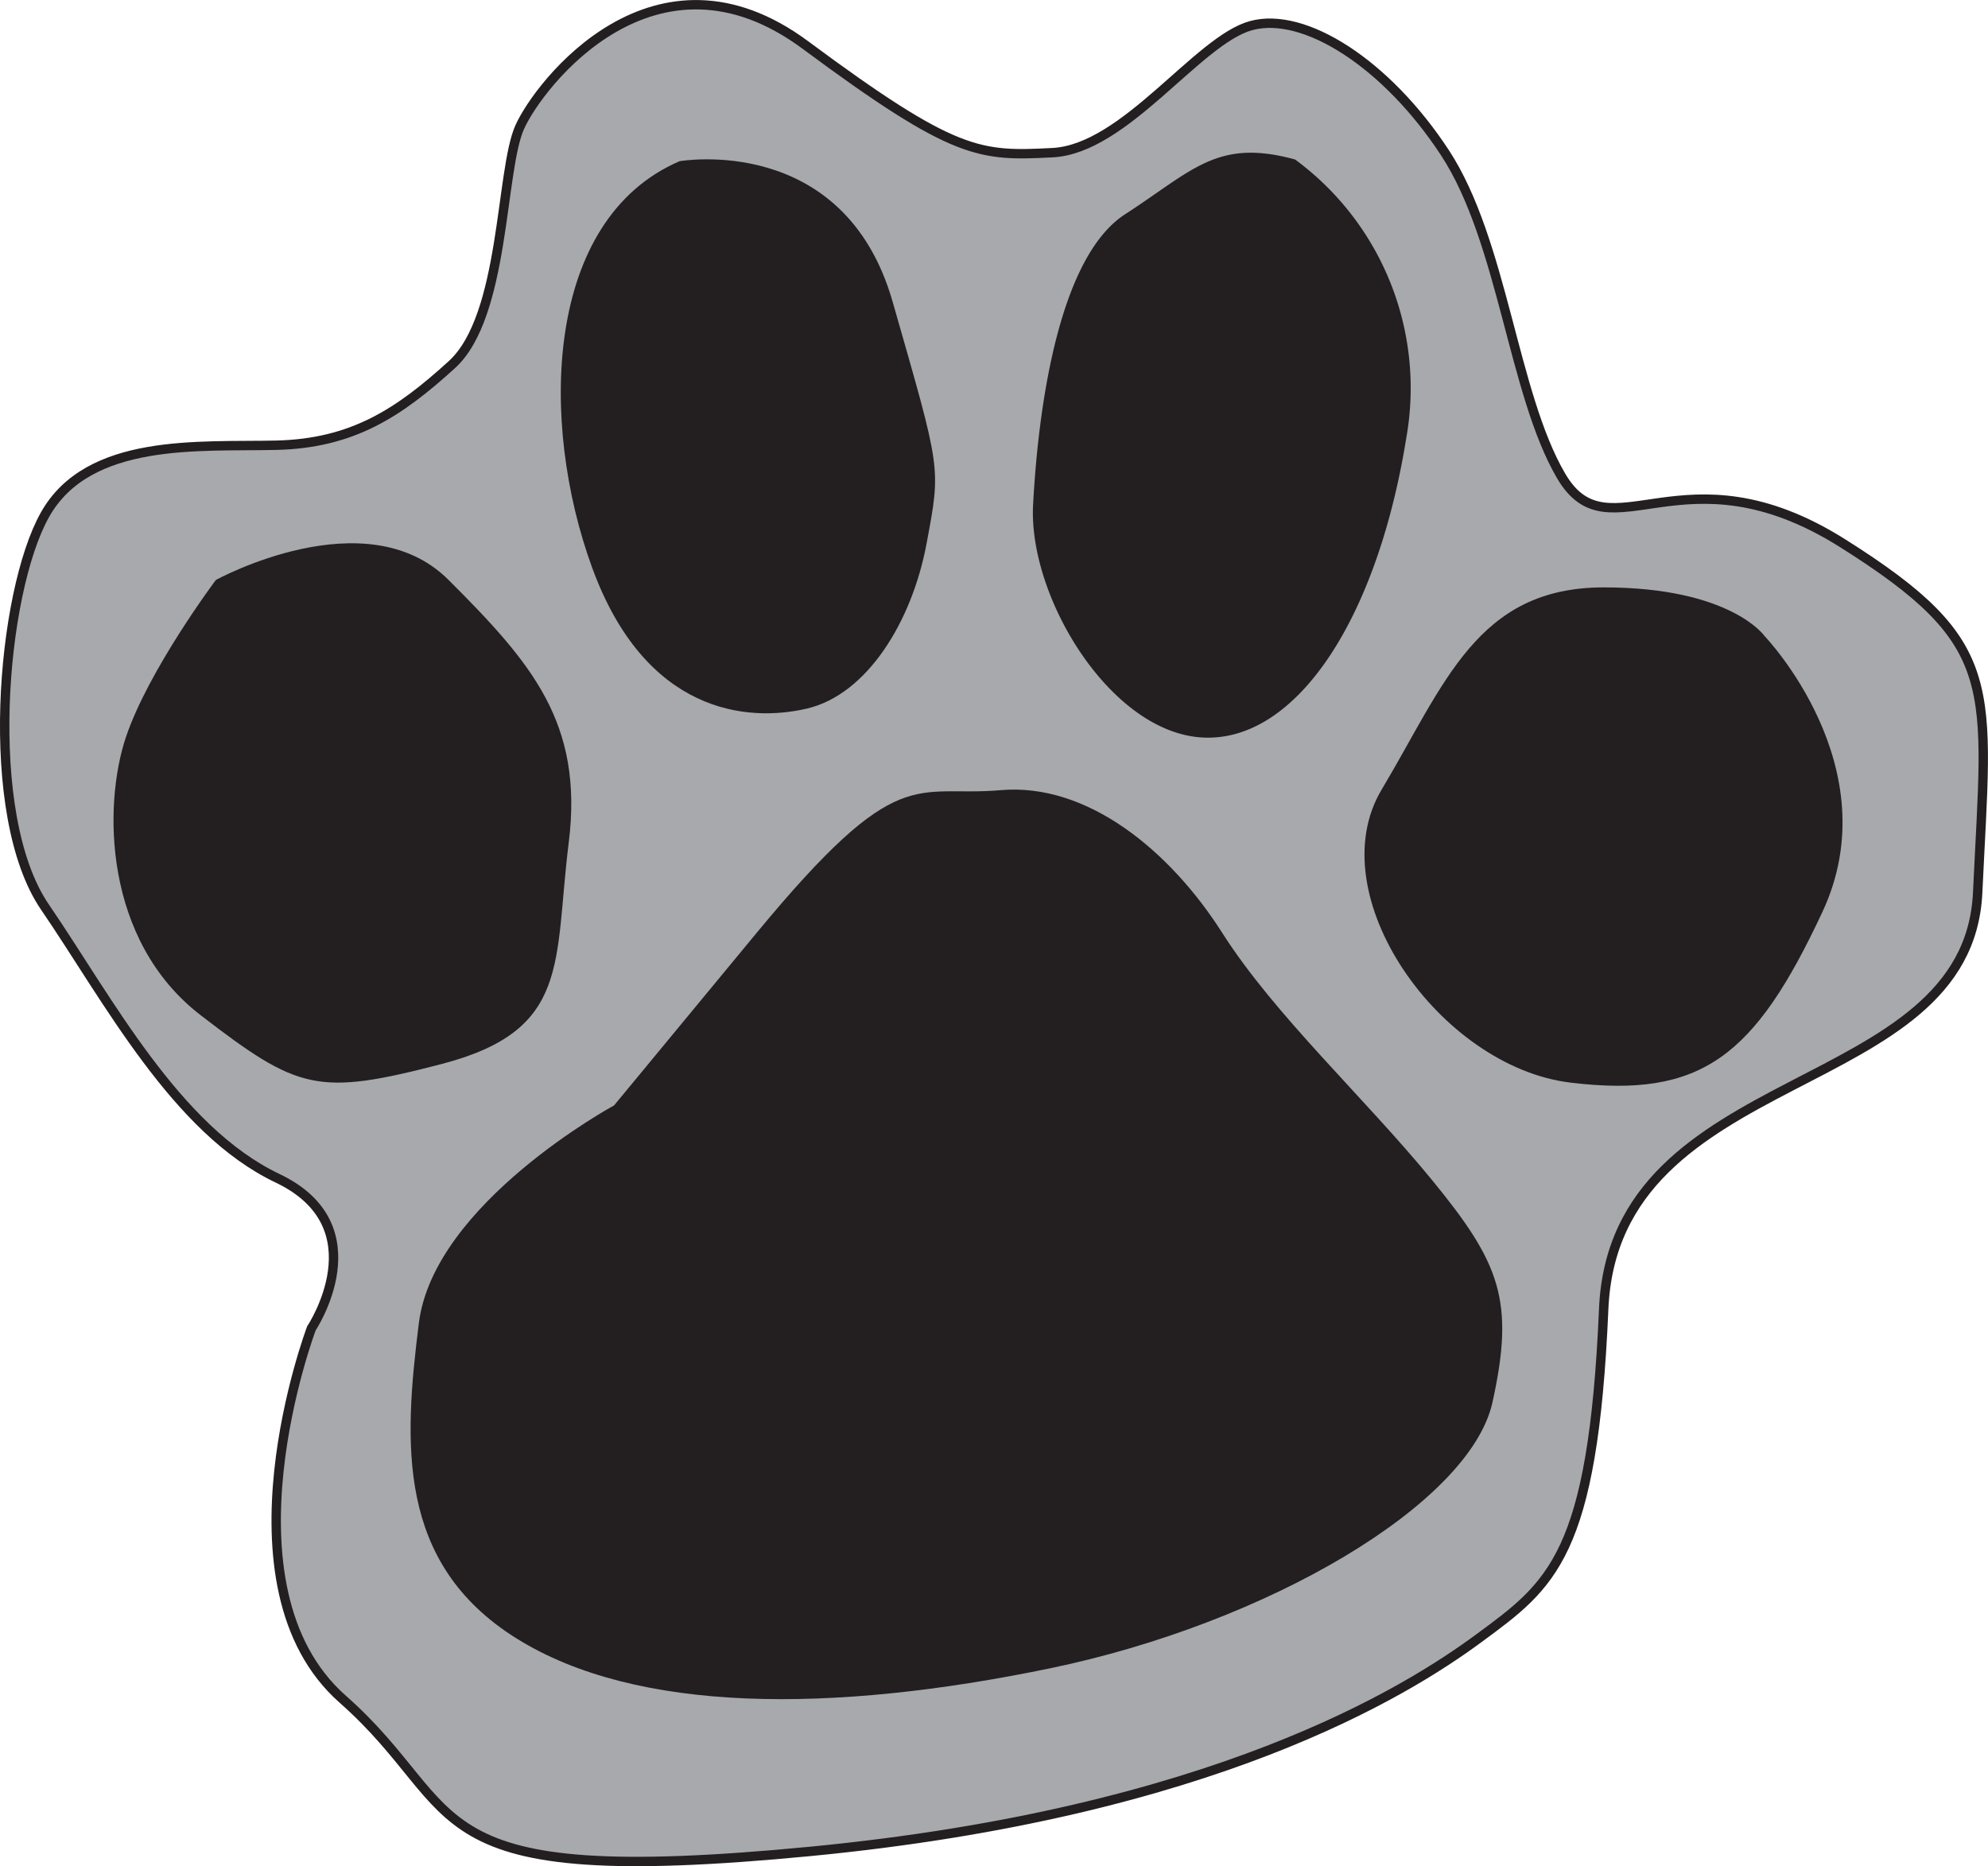<svg id="Layer_2" data-name="Layer 2" xmlns="http://www.w3.org/2000/svg" viewBox="0 0 211.83 198.89"><defs><style>.cls-1{fill:#a7a9ac;stroke:#231f20;stroke-miterlimit:10;}.cls-2{fill:#231f20;}</style></defs><path class="cls-1" d="M33.18,141.57S22.83,169,36.52,181.09s7,20.35,49.82,16.22,63.48-17,71.23-22.71,12.18-8.77,13.31-35.09,38.82-22.2,39.85-44.39,2.72-26.44-14.38-37.22-24.85,1.61-30-7.17-6.19-25-12.39-34.46S139,1.18,133.31,2.73s-13.42,13.15-21.16,13.54-10.33.4-26.33-11.47S57.44,8.93,55.37,13.57,53.82,33.7,48.15,38.86s-10.6,8.4-18.72,8.59-20-.85-24.64,7.41-6.71,32,0,41.81,13.94,23.74,24.78,28.9S33.18,141.57,33.18,141.57Z"/><path class="cls-2" d="M65.43,117.81s-19.2,10.4-20.8,23.2-2.4,25.6,10.4,33.6,33.6,8,56.8,3.2,44.8-17.52,47.2-28.36.8-14.84-6.4-23.64-16.8-17.6-22.4-26.4-14.4-16-23.6-15.2-10.8-3.2-26,15.2Z"/><path class="cls-2" d="M23,61.81s16-8.8,24.8,0,14.4,15.2,12.8,28,.28,20-13.6,23.6c-13.17,3.42-15.2,2.8-25.6-5.2s-10.4-22.4-8-29.6S23,61.81,23,61.81Z"/><path class="cls-2" d="M72.41,17.18s17.54-3.09,22.71,15,5.16,17.44,3.61,25.75S92.4,74,86,75.51s-17.23.51-22.9-15S58,23.38,72.41,17.18Z"/><path class="cls-2" d="M138,17a30.24,30.24,0,0,1,11.87,29.53C146.73,66.22,138,79.12,128.15,78.6s-18.58-15-18.07-24.77,2.58-26.32,9.81-31S129.7,14.72,138,17Z"/><path class="cls-2" d="M188,67.76s13.42,13.94,6.19,29.42-12.9,19.88-26.84,18.2-26.84-20-20.13-31.23S157.36,62.6,170.88,62.6,188,67.76,188,67.76Z"/></svg>